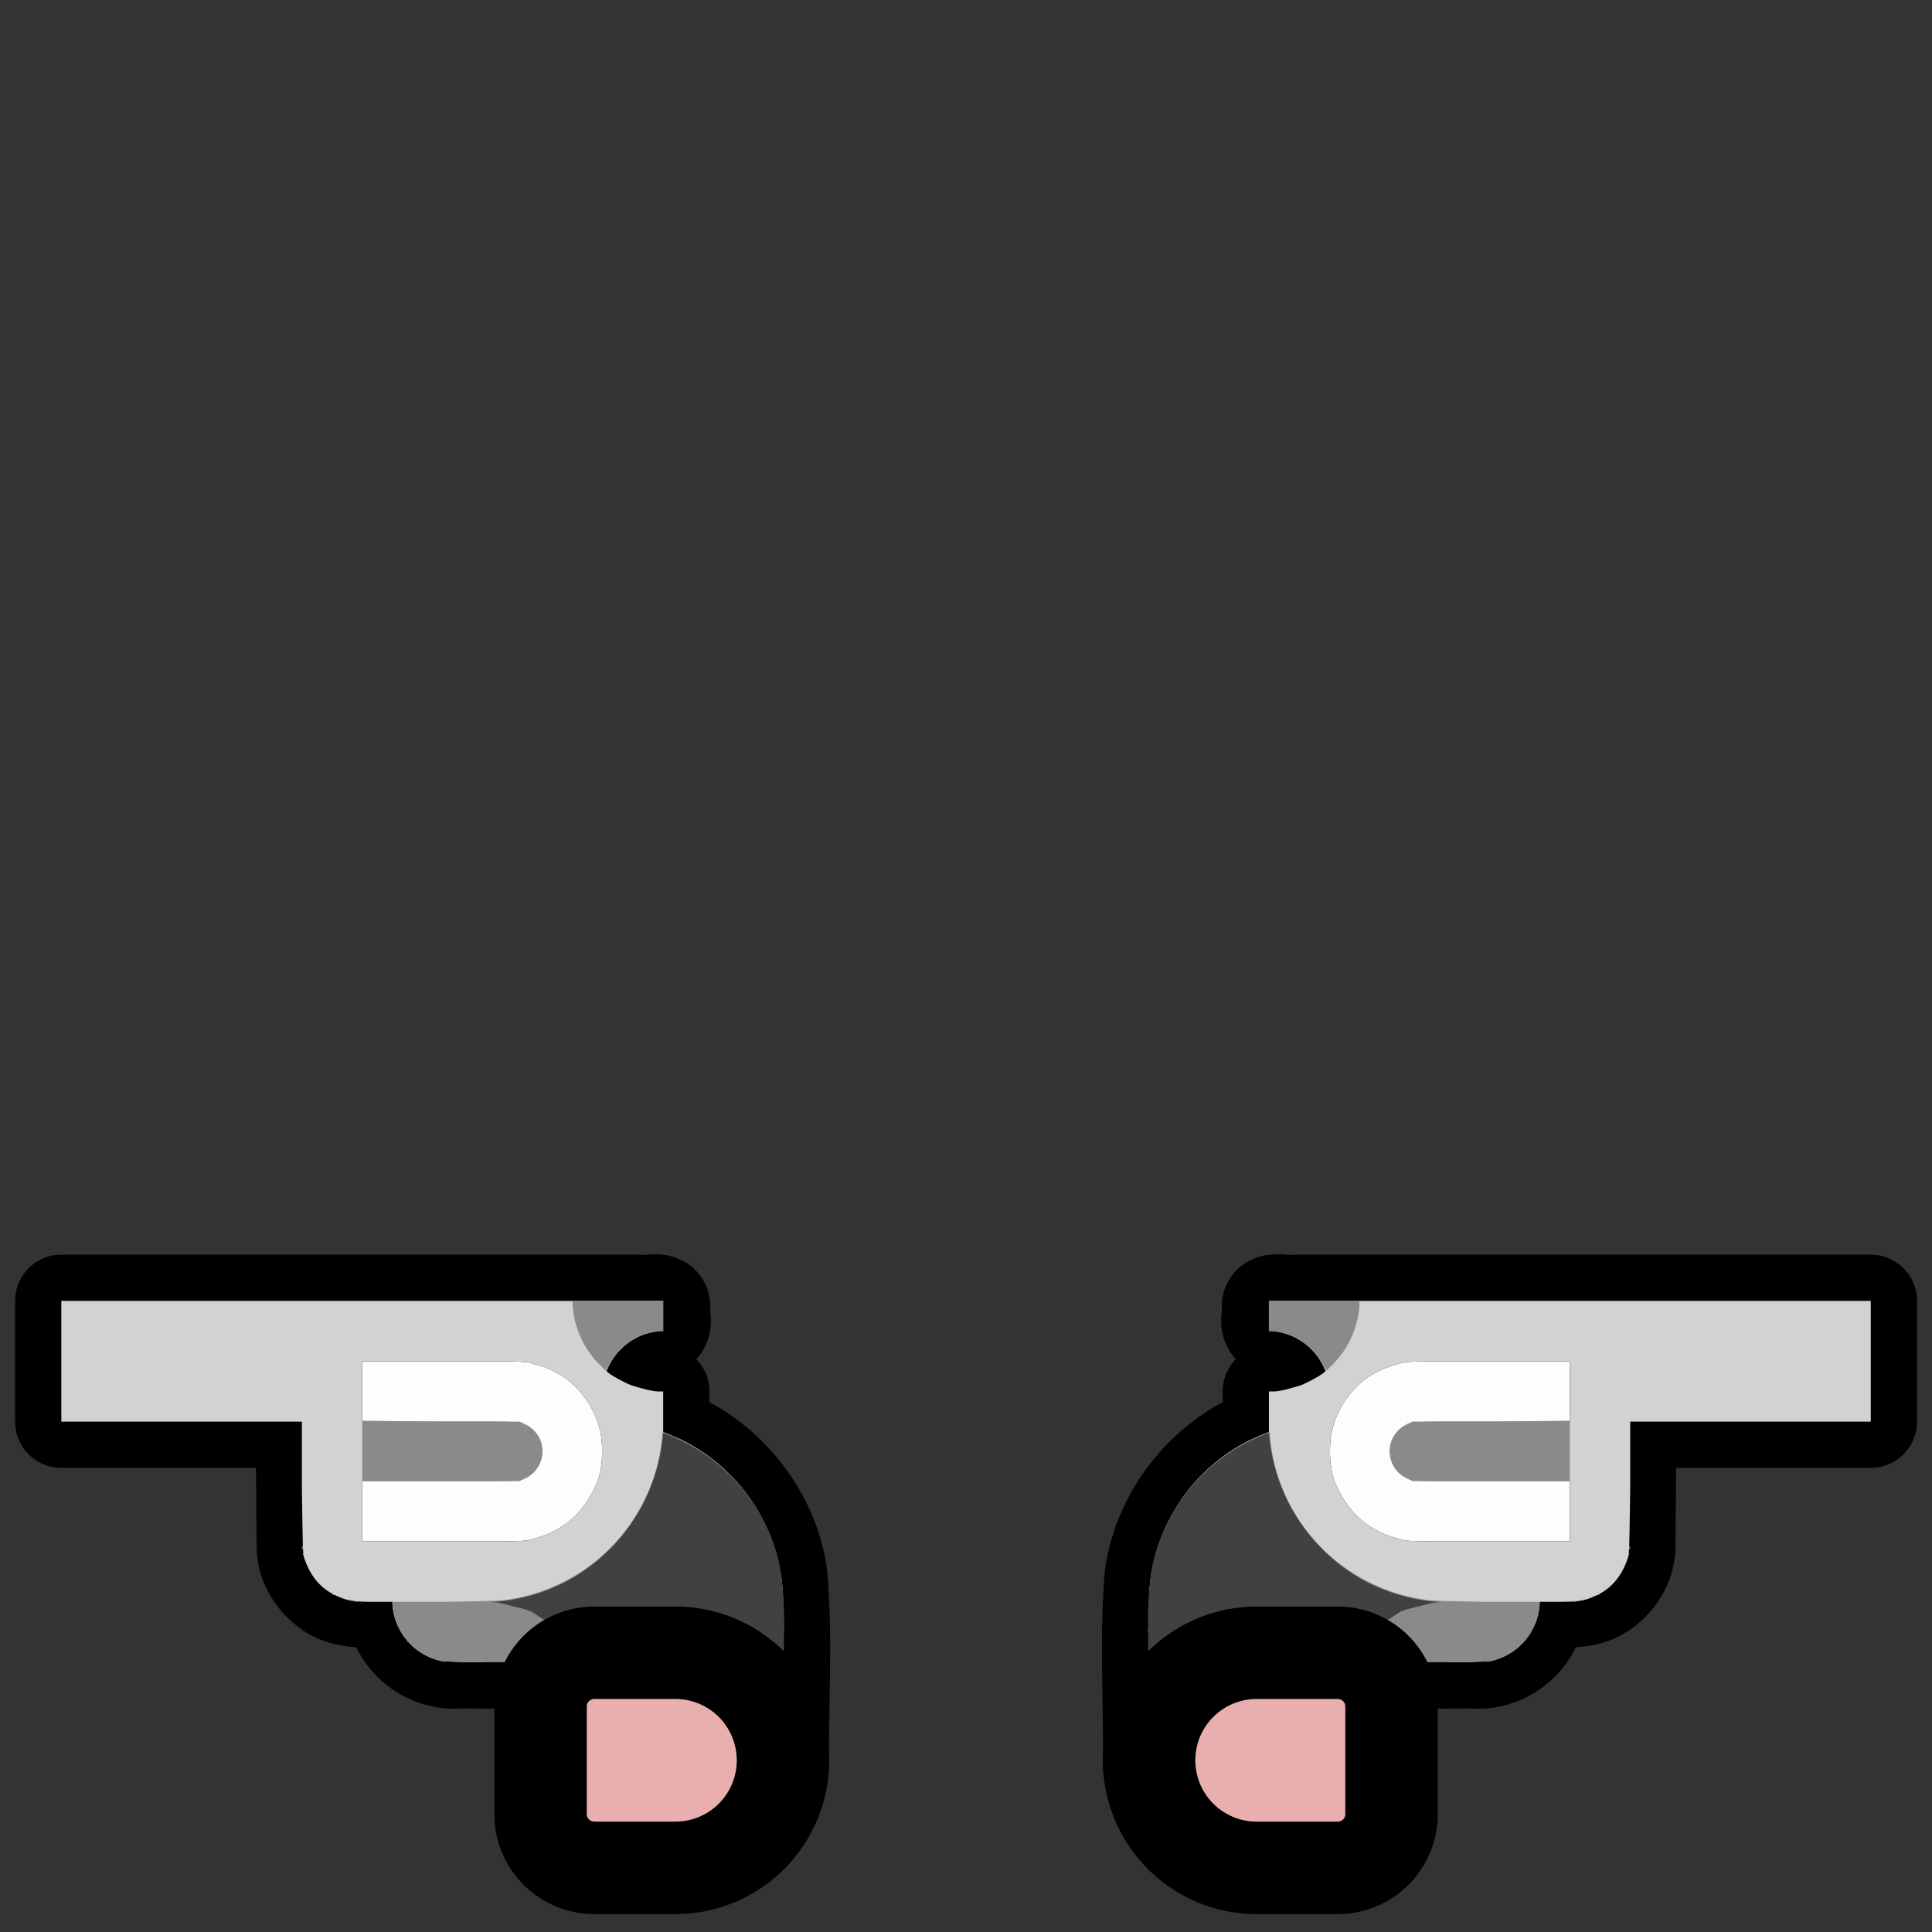 <?xml version="1.0" encoding="UTF-8" standalone="no"?>
<svg
   xmlns:dc="http://purl.org/dc/elements/1.1/"
   xmlns:cc="http://creativecommons.org/ns#"
   xmlns:rdf="http://www.w3.org/1999/02/22-rdf-syntax-ns#"
   xmlns:svg="http://www.w3.org/2000/svg"
   xmlns="http://www.w3.org/2000/svg"
   xmlns:xlink="http://www.w3.org/1999/xlink"
   xmlns:sodipodi="http://sodipodi.sourceforge.net/DTD/sodipodi-0.dtd"
   xmlns:inkscape="http://www.inkscape.org/namespaces/inkscape"
   id="svg9"
   width="2048"
   height="2048"
   version="1.1"
   sodipodi:docname="arms_guns_akimbo.svg"
   inkscape:version="1.0.2-2 (e86c870879, 2021-01-15)">
  <rect width="100%" height="100%" fill="#333333" stroke="none"/>
  <defs
     id="defs841" />
  <sodipodi:namedview
     pagecolor="#ffffff"
     bordercolor="#666666"
     borderopacity="1"
     objecttolerance="10"
     gridtolerance="10"
     guidetolerance="10"
     inkscape:pageopacity="0"
     inkscape:pageshadow="2"
     inkscape:window-width="1920"
     inkscape:window-height="1001"
     id="namedview839"
     showgrid="false"
     inkscape:zoom="0.37060547"
     inkscape:cx="1024"
     inkscape:cy="1024"
     inkscape:window-x="-9"
     inkscape:window-y="-9"
     inkscape:window-maximized="1"
     inkscape:current-layer="svg9" />
  <style
     id="style2">
    .fur{fill:#e3dedb}.paw{fill:#e9afaf}.outline{stroke:#000}
  </style>
  <g
     id="g852">
    <path
       id="right_gun_outline"
       stroke="#000000"
       stroke-linecap="round"
       stroke-linejoin="round"
       stroke-width="98"
       d="m 65,1379 v 128 h 255 l 1,131 c 0,19 9,35 24,47 19,16 47,12 71,13 -1,38 35,68 72,64 81,1 160,-2 241,2 52,10 94,55 101,108 -1,-68 4,-135 -2,-203 -10,-68 -60,-128 -125,-151 v -43 c -31,7 -81,-29 -37,-52 16,-13 46,-4 37,-32 6,-19 -16,-10 -27,-12 z" />
    <g
       id="right_gun">
      <path
         id="path8453"
         fill="#fdfdfd"
         stroke-width="1"
         d="m 384,1443 v 64 h 83 c 82,0 82,0 88,2 a 32,32 0 0 1 0,59 c -6,2 -6,2 -88,2 h -83 v 64 h 87 c 86,0 87,0 95,-3 21,-5 41,-18 53,-35 7,-9 15,-24 17,-35 3,-13 3,-32 0,-45 -5,-21 -18,-41 -35,-54 -8,-6 -24,-14 -35,-16 -8,-3 -9,-3 -95,-3 z"
         display="inline" />
      <path
         id="path8444"
         fill="#d2d2d2"
         stroke-width="1"
         d="m 469,1761 a 66,66 0 0 1 -53,-60 v -3 h -19 c -21,0 -28,-1 -37,-5 -18,-7 -30,-20 -37,-40 -2,-5 -2,-6 -3,-76 v -70 H 65 v -128 h 638 v 32 h -3 a 66,66 0 0 0 -53,34 l -4,8 c 1,3 16,11 25,15 9,3 23,7 30,7 h 5 v 43 l 5,2 14,6 a 193,193 0 0 1 108,179 l 1,25 -6,-4 c -21,-16 -51,-30 -77,-36 -19,-4 -25,-5 -76,-5 -49,0 -51,1 -61,3 a 139,139 0 0 0 -94,69 l -3,5 h -21 z m 97,-130 c 21,-5 41,-18 53,-35 7,-9 15,-24 17,-35 3,-13 3,-32 0,-45 -5,-21 -18,-41 -35,-54 -8,-6 -24,-14 -35,-16 -8,-3 -9,-3 -95,-3 h -87 v 64 h 83 c 82,0 82,0 88,2 a 32,32 0 0 1 0,59 c -6,2 -6,2 -88,2 h -83 v 64 h 87 c 86,0 87,0 95,-3 z"
         display="inline" />
      <path
         id="path8442"
         fill="#8a8a8a"
         stroke-width="1"
         d="m 607,1379 v 4 a 98,98 0 0 0 27,62 l 8,8 5,-8 a 65,65 0 0 1 53,-34 h 3 v -32 h -48 z m -223,127 v 64 h 167 l 5,-3 c 12,-5 19,-16 19,-29 0,-12 -7,-23 -19,-28 l -5,-3 h -84 z m 318,12 v 4 a 192,192 0 0 1 -160,173 c -10,2 -17,2 -69,3 h -57 v 3 a 66,66 0 0 0 53,60 l 24,1 h 128 c -54,-91 161,-56 210,-32 l -1,-25 A 193,193 0 0 0 708,1520 Z m -381,120 -1,2 c 0,2 0,3 1,2 z m 0,8 v 2 l 1,1 v -2 z m 12,27 2,2 3,3 -3,-3 z m 6,6 3,3 3,3 -3,-3 z m 14,10 -1,1 2,1 c 1,0 1,-1 -1,-1 z m 14,6 h -1 v 1 l 2,-1 z m 4,1 h -1 v 1 l 2,-1 z m 7,1 h -1 c -1,1 0,1 1,1 1,0 2,0 1,-1 z"
         display="inline" />
      <path
         id="path8440"
         fill="#414141"
         stroke-width="1"
         d="m 703,1519 -1,9 a 195,195 0 0 1 -89,141 194,194 0 0 1 -88,29 h -5 l 9,1 28,7 c 97,42 308,-173 6,2 l 6,4 c 4,3 12,7 16,11 10,7 25,22 30,31 l 5,7 52,1 c 55,0 56,0 74,7 a 130,130 0 0 1 84,103 l 1,-70 v -72 c 1,-22 -1,-59 -7,-81 A 193,193 0 0 0 703,1519 Z m -287,183 v 3 z m 14,36 1,1 1,2 c 1,0 1,-1 -1,-2 z m 7,7 1,1 1,2 c 1,0 1,-1 -1,-2 z m 36,16 h -2 l 1,1 z" />
    </g>
    <path
       id="right_paw"
       class="paw outline"
       stroke-width="98"
       d="m 716,1980 a 114,114 0 1 0 0,-228 h -86 c -31,0 -57,25 -57,57 v 114 c 0,32 26,57 57,57 z"
       paint-order="stroke markers fill" />
  </g>
  <use
     x="0"
     y="0"
     xlink:href="#g852"
     id="use854"
     transform="matrix(-1,0,0,1,2048.093,0)"
     width="100%"
     height="100%" />
</svg>
